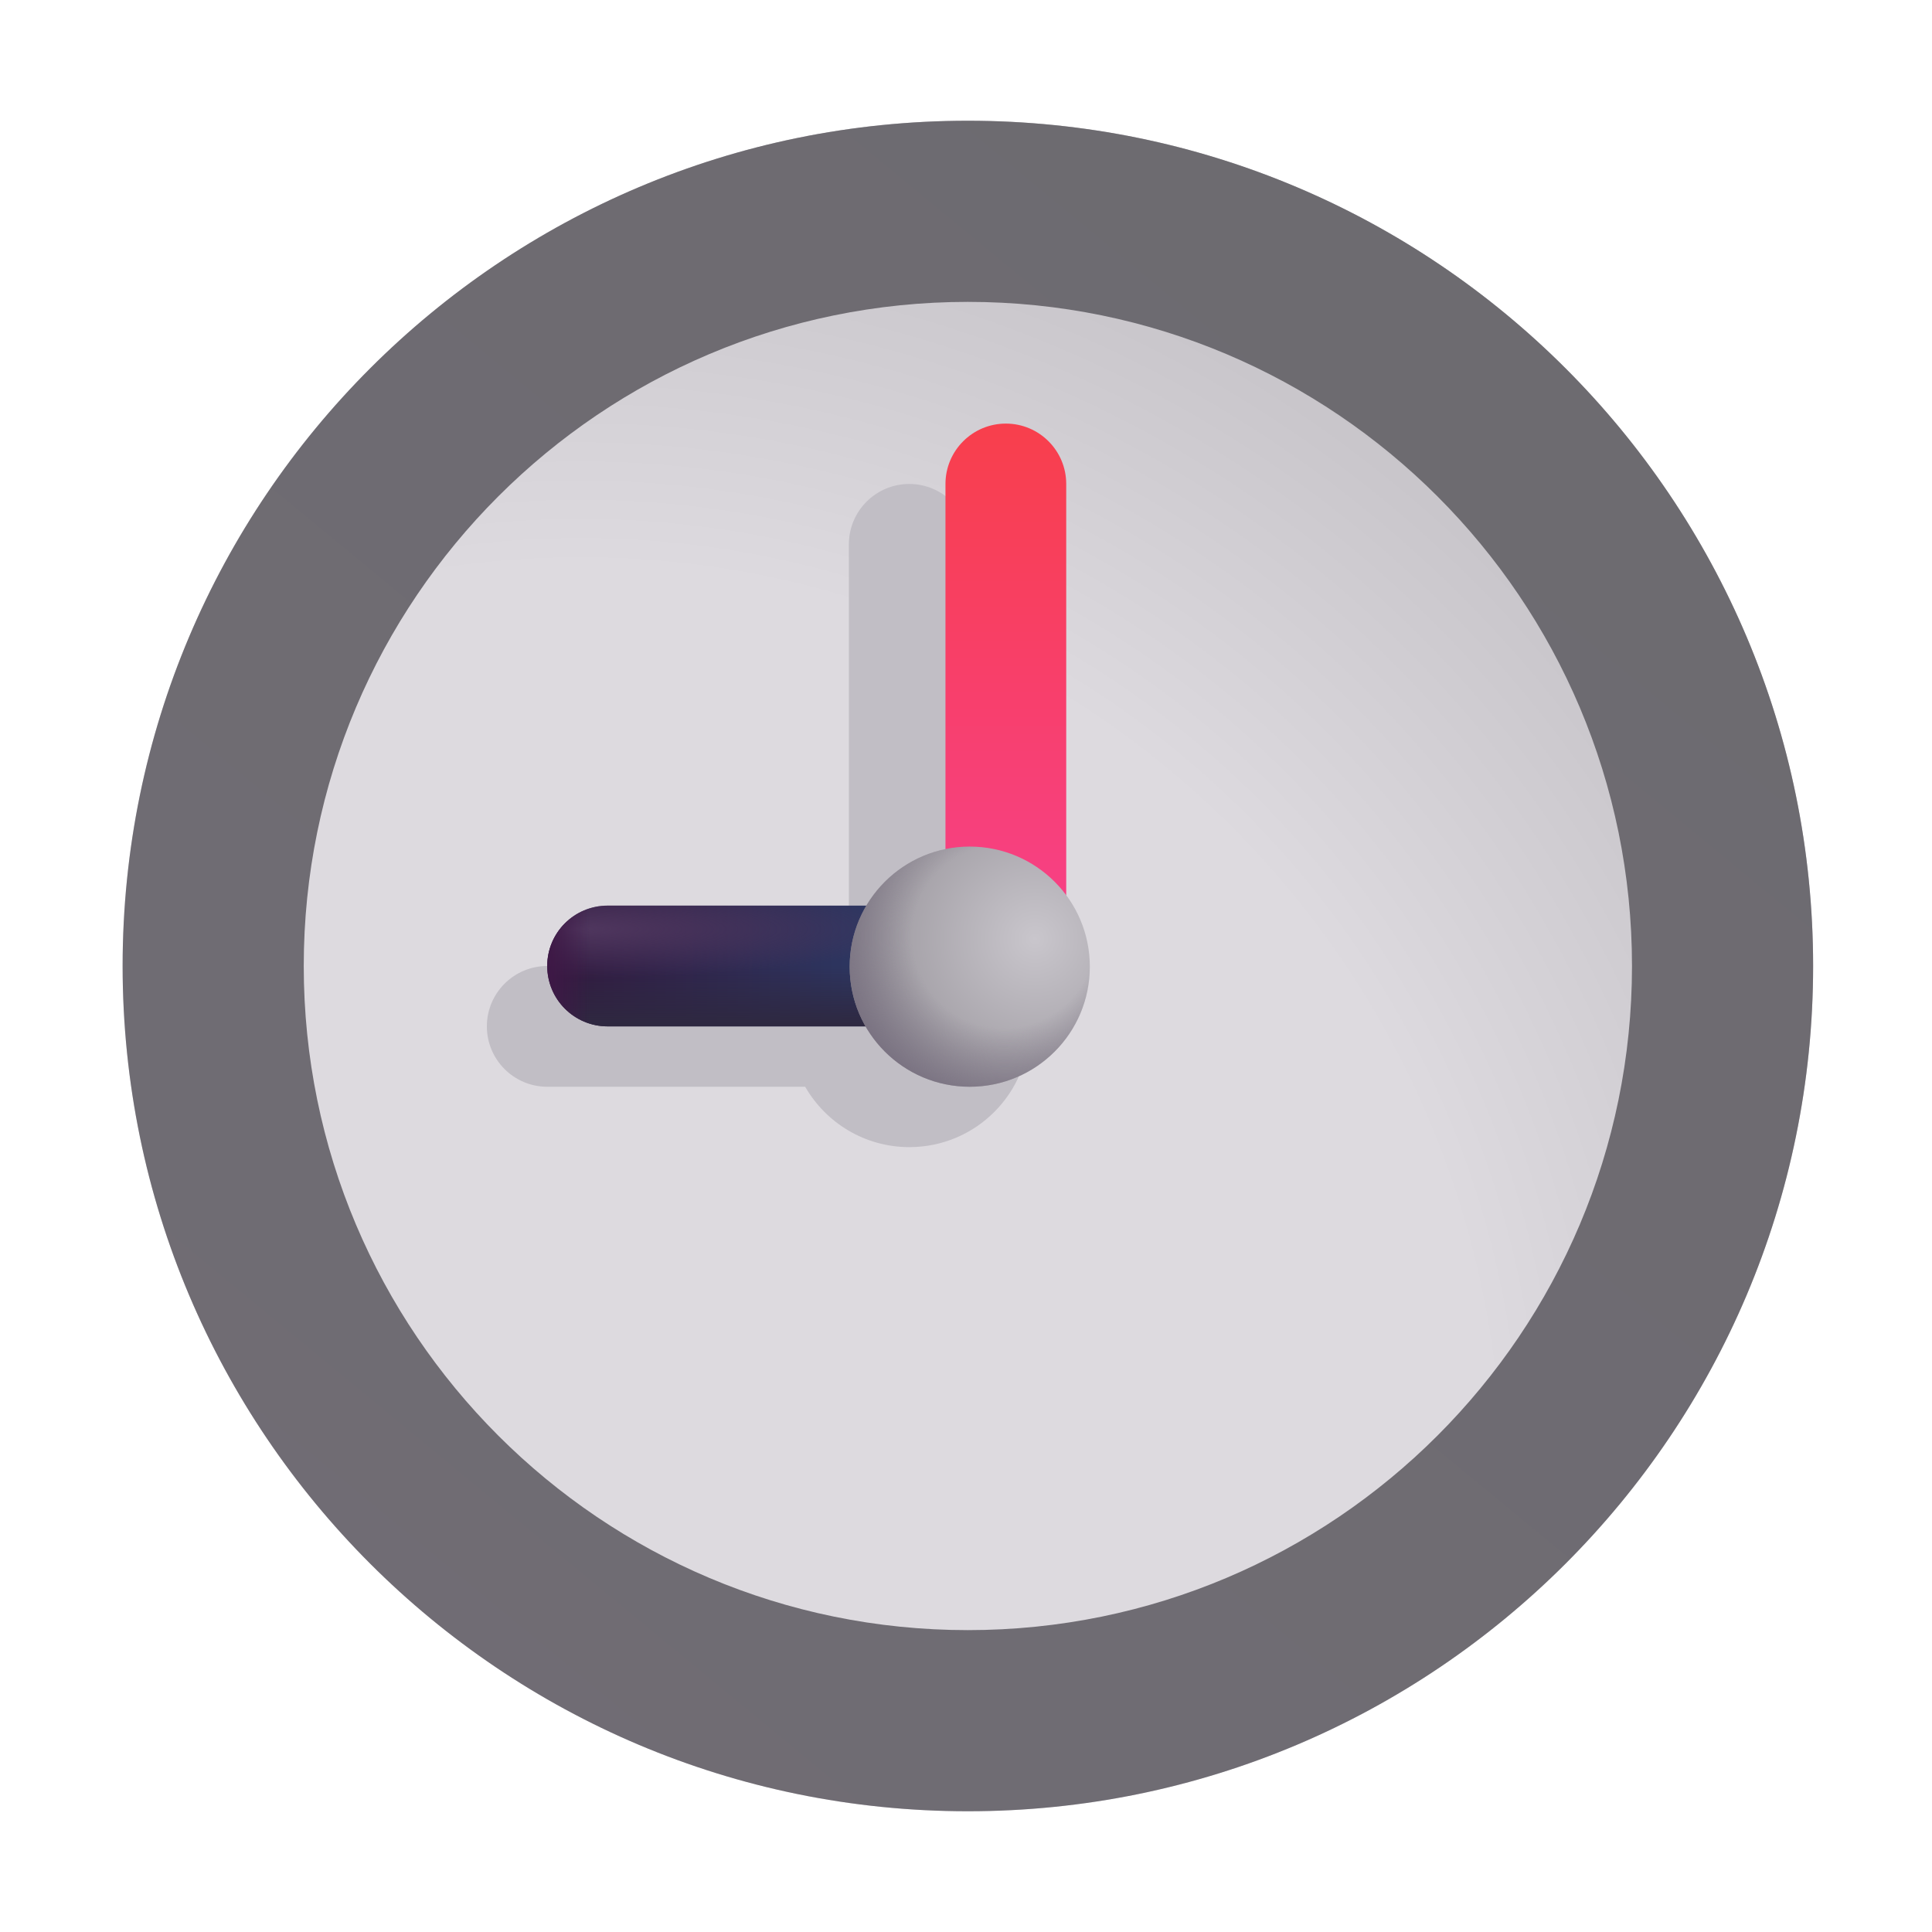 <svg width="32" height="32" viewBox="0 0 32 32" fill="none" xmlns="http://www.w3.org/2000/svg">
<path d="M30.031 16C30.031 23.732 23.763 30 16.031 30C8.299 30 2.031 23.732 2.031 16C2.031 8.268 8.299 2 16.031 2C23.763 2 30.031 8.268 30.031 16Z" fill="url(#paint0_radial_18_13597)"/>
<g filter="url(#filter0_f_18_13597)">
<path d="M15.06 8.016C15.612 8.016 16.06 8.464 16.06 9.016V15.29C16.653 15.635 17.051 16.276 17.051 17.011C17.051 18.11 16.161 19 15.062 19C14.324 19 13.68 18.598 13.336 18H9.064C8.512 18 8.064 17.552 8.064 17C8.064 16.448 8.512 16 9.064 16H13.349C13.522 15.708 13.767 15.464 14.06 15.293V9.016C14.06 8.464 14.508 8.016 15.06 8.016Z" fill="#C1BEC5"/>
</g>
<g filter="url(#filter1_i_18_13597)">
<path fill-rule="evenodd" clip-rule="evenodd" d="M16.06 7.016C16.612 7.016 17.06 7.464 17.06 8.016V16.011C17.06 16.564 16.612 17.011 16.06 17.011C15.508 17.011 15.06 16.564 15.06 16.011V8.016C15.06 7.464 15.508 7.016 16.06 7.016Z" fill="url(#paint1_linear_18_13597)"/>
</g>
<path fill-rule="evenodd" clip-rule="evenodd" d="M9.064 16C9.064 15.448 9.512 15 10.064 15L16.031 15C16.584 15 17.031 15.448 17.031 16C17.031 16.552 16.584 17 16.031 17L10.064 17C9.512 17 9.064 16.552 9.064 16Z" fill="url(#paint2_linear_18_13597)"/>
<path fill-rule="evenodd" clip-rule="evenodd" d="M9.064 16C9.064 15.448 9.512 15 10.064 15L16.031 15C16.584 15 17.031 15.448 17.031 16C17.031 16.552 16.584 17 16.031 17L10.064 17C9.512 17 9.064 16.552 9.064 16Z" fill="url(#paint3_linear_18_13597)"/>
<path fill-rule="evenodd" clip-rule="evenodd" d="M9.064 16C9.064 15.448 9.512 15 10.064 15L16.031 15C16.584 15 17.031 15.448 17.031 16C17.031 16.552 16.584 17 16.031 17L10.064 17C9.512 17 9.064 16.552 9.064 16Z" fill="url(#paint4_radial_18_13597)"/>
<path fill-rule="evenodd" clip-rule="evenodd" d="M9.064 16C9.064 15.448 9.512 15 10.064 15L16.031 15C16.584 15 17.031 15.448 17.031 16C17.031 16.552 16.584 17 16.031 17L10.064 17C9.512 17 9.064 16.552 9.064 16Z" fill="url(#paint5_linear_18_13597)"/>
<g filter="url(#filter2_ii_18_13597)">
<path fill-rule="evenodd" clip-rule="evenodd" d="M16.031 27C22.106 27 27.031 22.075 27.031 16C27.031 9.925 22.106 5 16.031 5C9.956 5 5.031 9.925 5.031 16C5.031 22.075 9.956 27 16.031 27ZM16.031 30C23.763 30 30.031 23.732 30.031 16C30.031 8.268 23.763 2 16.031 2C8.299 2 2.031 8.268 2.031 16C2.031 23.732 8.299 30 16.031 30Z" fill="url(#paint6_linear_18_13597)"/>
</g>
<path d="M18.051 16.011C18.051 17.11 17.161 18 16.062 18C14.964 18 14.073 17.11 14.073 16.011C14.073 14.913 14.964 14.022 16.062 14.022C17.161 14.022 18.051 14.913 18.051 16.011Z" fill="url(#paint7_radial_18_13597)"/>
<path d="M18.051 16.011C18.051 17.11 17.161 18 16.062 18C14.964 18 14.073 17.11 14.073 16.011C14.073 14.913 14.964 14.022 16.062 14.022C17.161 14.022 18.051 14.913 18.051 16.011Z" fill="url(#paint8_radial_18_13597)"/>
<defs>
<filter id="filter0_f_18_13597" x="6.564" y="6.516" width="11.987" height="13.984" filterUnits="userSpaceOnUse" color-interpolation-filters="sRGB">
<feFlood flood-opacity="0" result="BackgroundImageFix"/>
<feBlend mode="normal" in="SourceGraphic" in2="BackgroundImageFix" result="shape"/>
<feGaussianBlur stdDeviation="0.75" result="effect1_foregroundBlur_18_13597"/>
</filter>
<filter id="filter1_i_18_13597" x="15.06" y="7.016" width="2.6" height="9.995" filterUnits="userSpaceOnUse" color-interpolation-filters="sRGB">
<feFlood flood-opacity="0" result="BackgroundImageFix"/>
<feBlend mode="normal" in="SourceGraphic" in2="BackgroundImageFix" result="shape"/>
<feColorMatrix in="SourceAlpha" type="matrix" values="0 0 0 0 0 0 0 0 0 0 0 0 0 0 0 0 0 0 127 0" result="hardAlpha"/>
<feOffset dx="0.6"/>
<feGaussianBlur stdDeviation="0.425"/>
<feComposite in2="hardAlpha" operator="arithmetic" k2="-1" k3="1"/>
<feColorMatrix type="matrix" values="0 0 0 0 0.635 0 0 0 0 0.227 0 0 0 0 0.404 0 0 0 1 0"/>
<feBlend mode="normal" in2="shape" result="effect1_innerShadow_18_13597"/>
</filter>
<filter id="filter2_ii_18_13597" x="1.631" y="1.6" width="28.8" height="28.8" filterUnits="userSpaceOnUse" color-interpolation-filters="sRGB">
<feFlood flood-opacity="0" result="BackgroundImageFix"/>
<feBlend mode="normal" in="SourceGraphic" in2="BackgroundImageFix" result="shape"/>
<feColorMatrix in="SourceAlpha" type="matrix" values="0 0 0 0 0 0 0 0 0 0 0 0 0 0 0 0 0 0 127 0" result="hardAlpha"/>
<feOffset dx="0.4" dy="-0.4"/>
<feGaussianBlur stdDeviation="0.3"/>
<feComposite in2="hardAlpha" operator="arithmetic" k2="-1" k3="1"/>
<feColorMatrix type="matrix" values="0 0 0 0 0.282 0 0 0 0 0.255 0 0 0 0 0.314 0 0 0 1 0"/>
<feBlend mode="normal" in2="shape" result="effect1_innerShadow_18_13597"/>
<feColorMatrix in="SourceAlpha" type="matrix" values="0 0 0 0 0 0 0 0 0 0 0 0 0 0 0 0 0 0 127 0" result="hardAlpha"/>
<feOffset dx="-0.4" dy="0.4"/>
<feGaussianBlur stdDeviation="0.3"/>
<feComposite in2="hardAlpha" operator="arithmetic" k2="-1" k3="1"/>
<feColorMatrix type="matrix" values="0 0 0 0 0.533 0 0 0 0 0.533 0 0 0 0 0.533 0 0 0 1 0"/>
<feBlend mode="normal" in2="effect1_innerShadow_18_13597" result="effect2_innerShadow_18_13597"/>
</filter>
<radialGradient id="paint0_radial_18_13597" cx="0" cy="0" r="1" gradientUnits="userSpaceOnUse" gradientTransform="translate(9.605 24.498) rotate(-46.212) scale(25.297)">
<stop offset="0.598" stop-color="#DDDADF"/>
<stop offset="1" stop-color="#BDBABF"/>
</radialGradient>
<linearGradient id="paint1_linear_18_13597" x1="16.06" y1="7.016" x2="16.06" y2="17.011" gradientUnits="userSpaceOnUse">
<stop stop-color="#F83F4C"/>
<stop offset="1" stop-color="#F74093"/>
</linearGradient>
<linearGradient id="paint2_linear_18_13597" x1="9.064" y1="16" x2="14.875" y2="16" gradientUnits="userSpaceOnUse">
<stop stop-color="#32183D"/>
<stop offset="1" stop-color="#2C3A65"/>
</linearGradient>
<linearGradient id="paint3_linear_18_13597" x1="12.094" y1="17" x2="12.094" y2="16" gradientUnits="userSpaceOnUse">
<stop stop-color="#2E2840"/>
<stop offset="1" stop-color="#2E2840" stop-opacity="0"/>
</linearGradient>
<radialGradient id="paint4_radial_18_13597" cx="0" cy="0" r="1" gradientUnits="userSpaceOnUse" gradientTransform="translate(9.456 15.391) scale(5.73 0.815)">
<stop stop-color="#50375F"/>
<stop offset="1" stop-color="#50375F" stop-opacity="0"/>
</radialGradient>
<linearGradient id="paint5_linear_18_13597" x1="9.064" y1="16" x2="9.782" y2="16" gradientUnits="userSpaceOnUse">
<stop stop-color="#3E1846"/>
<stop offset="1" stop-color="#3E1846" stop-opacity="0"/>
</linearGradient>
<linearGradient id="paint6_linear_18_13597" x1="24.542" y1="4.013" x2="4.315" y2="28.534" gradientUnits="userSpaceOnUse">
<stop stop-color="#6D6B70"/>
<stop offset="1" stop-color="#706C74"/>
</linearGradient>
<radialGradient id="paint7_radial_18_13597" cx="0" cy="0" r="1" gradientUnits="userSpaceOnUse" gradientTransform="translate(17.142 15.553) rotate(134.039) scale(3.404)">
<stop stop-color="#C9C6CC"/>
<stop offset="1" stop-color="#928E95"/>
</radialGradient>
<radialGradient id="paint8_radial_18_13597" cx="0" cy="0" r="1" gradientUnits="userSpaceOnUse" gradientTransform="translate(16.625 15.505) rotate(139.399) scale(2.881)">
<stop offset="0.527" stop-color="#776F7F" stop-opacity="0"/>
<stop offset="1" stop-color="#776F7F"/>
</radialGradient>
</defs>
</svg>
